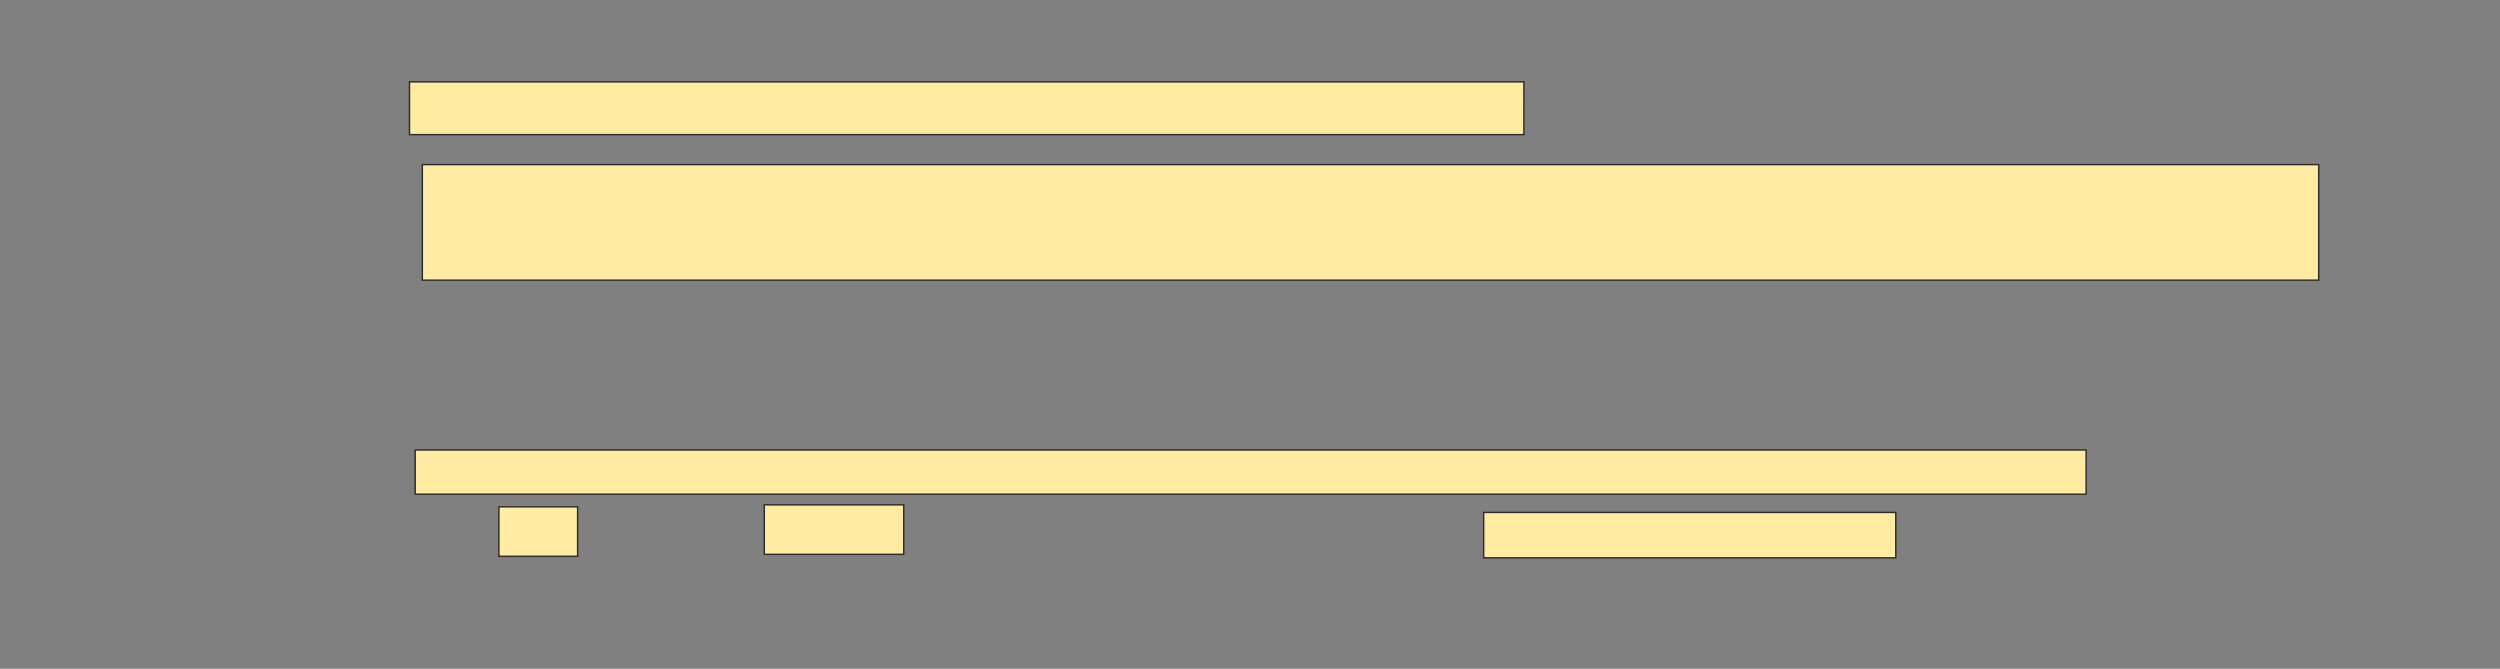 <svg xmlns="http://www.w3.org/2000/svg" width="1701" height="455">
 <rect width="100%" height="100%" fill="#808080" stroke="none"/>
 <!-- Created with Image Occlusion Enhanced -->
 <g>
  <title>Labels</title>
 </g>
 <g>
  <title>Masks</title>
  <rect fill="#FFEBA2" stroke="#2D2D2D" x="278.612" y="55.68" width="758.252" height="35.922" id="e456ac4ba4eb4485a0328ad596ea5161-oa-1"/>
  <rect fill="#FFEBA2" stroke="#2D2D2D" x="282.495" y="306.165" width="1136.893" height="30.097" id="e456ac4ba4eb4485a0328ad596ea5161-oa-2"/>
  <rect fill="#FFEBA2" stroke="#2D2D2D" x="287.349" y="111.99" width="1290.291" height="78.641" id="e456ac4ba4eb4485a0328ad596ea5161-oa-3"/>
  <g id="e456ac4ba4eb4485a0328ad596ea5161-oa-4">
   <rect stroke="#2D2D2D" fill="#FFEBA2" x="339.457" y="344.848" width="53.563" height="33.664"/>
   <rect stroke="#2D2D2D" fill="#FFEBA2" x="1009.479" y="348.64" width="280.412" height="30.921"/>
   <rect stroke="#2D2D2D" fill="#FFEBA2" x="520.018" y="343.506" width="94.89" height="33.664"/>
  </g>
 </g>
</svg>